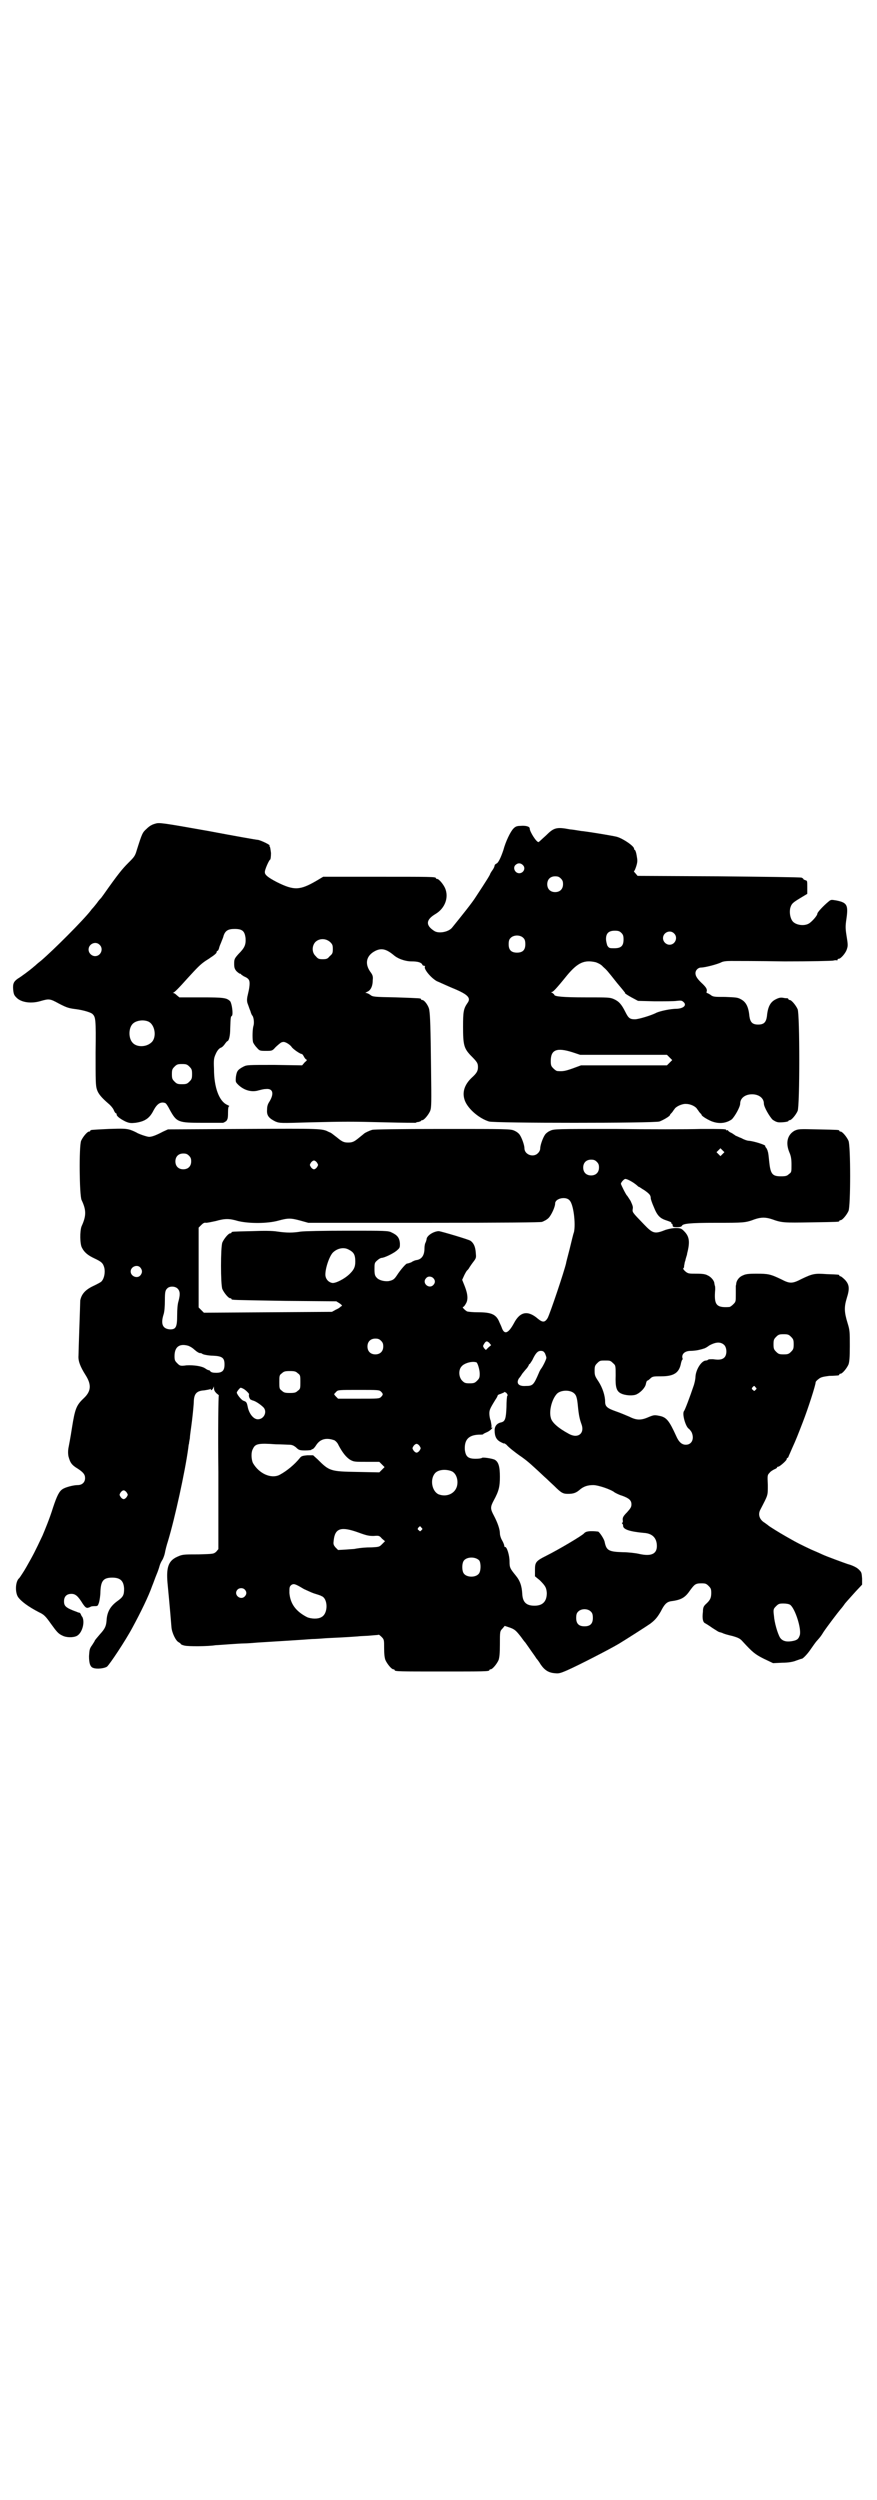 <?xml version="1.0" standalone="no"?>
<!DOCTYPE svg PUBLIC "-//W3C//DTD SVG 20010904//EN"
 "http://www.w3.org/TR/2001/REC-SVG-20010904/DTD/svg10.dtd">
<svg version="1.0" xmlns="http://www.w3.org/2000/svg"
 width="1000pt" height="2850pt" viewBox="0 0 1000 2850"
 preserveAspectRatio="xMidYMid meet">
<g transform="translate(0,2850) scale(0.5,-0.5)"
fill="#000000" stroke="none">
<path d="M354 3822 c-8 -2 -14 -6 -20 -12 -9 -8 -10 -10 -22 -48 -4 -14 -6
-16 -20 -30 -13 -13 -23 -25 -56 -72 -3 -4 -5 -7 -6 -8 -1 -1 -5 -5 -9 -11 -4
-5 -8 -10 -9 -11 -1 -1 -3 -3 -5 -6 -17 -22 -85 -90 -113 -114 -5 -4 -10 -8
-12 -10 -2 -2 -5 -4 -7 -6 -7 -6 -27 -21 -34 -25 -10 -7 -12 -12 -11 -25 1
-10 2 -13 7 -18 11 -12 35 -15 57 -8 18 5 20 5 40 -6 19 -10 24 -11 40 -13 15
-2 33 -7 37 -11 7 -7 8 -11 7 -87 0 -65 0 -76 3 -85 3 -10 11 -19 26 -32 5 -4
10 -10 12 -14 2 -5 4 -8 5 -8 1 0 2 -1 2 -3 0 -4 8 -10 20 -16 9 -4 13 -4 23
-3 21 3 32 10 41 28 8 15 16 21 27 17 2 -1 6 -7 10 -15 16 -29 19 -30 75 -30
24 0 44 0 46 0 2 0 5 2 8 4 3 4 4 6 4 19 0 11 1 15 3 15 1 0 -1 1 -5 3 -18 8
-30 39 -30 82 -1 22 0 25 4 34 3 7 7 12 11 14 4 1 8 6 10 9 2 3 5 6 5 6 4 0 7
12 7 29 1 27 1 27 4 29 3 4 0 27 -4 33 -8 8 -14 9 -67 9 l-49 0 -6 5 c-3 3 -6
5 -8 5 -1 0 -1 1 1 1 3 2 9 7 33 34 21 23 28 30 38 37 4 3 10 6 12 8 11 7 15
11 15 13 0 2 1 3 2 3 1 0 3 3 4 8 1 4 4 10 5 13 1 3 4 9 5 14 4 11 10 15 25
15 18 0 23 -5 25 -21 1 -15 -2 -22 -16 -36 -9 -10 -10 -12 -10 -22 0 -9 1 -12
5 -17 3 -3 7 -6 8 -6 2 0 3 -1 3 -2 0 0 3 -2 6 -4 12 -5 14 -9 13 -21 -1 -10
-2 -12 -5 -26 -1 -6 -1 -11 1 -16 2 -5 4 -12 6 -16 1 -4 3 -9 4 -10 4 -4 5
-18 3 -24 -2 -6 -3 -27 -1 -37 1 -3 5 -9 9 -13 6 -7 7 -7 21 -7 13 0 14 0 21
8 4 4 10 9 13 11 5 2 7 2 13 -1 4 -2 9 -6 11 -9 3 -5 21 -17 23 -16 1 0 3 -2
5 -6 2 -4 5 -7 6 -7 2 0 0 -3 -4 -6 l-6 -7 -63 1 c-61 0 -63 0 -71 -4 -13 -7
-15 -10 -17 -23 -1 -12 -1 -12 6 -19 13 -12 30 -17 46 -12 4 1 11 3 16 3 17 2
20 -11 7 -31 -3 -5 -4 -10 -4 -17 -1 -13 5 -19 19 -26 10 -4 11 -4 77 -2 84 2
95 2 176 0 36 -1 66 -1 67 -1 1 1 4 2 7 2 3 1 5 2 5 2 0 1 1 2 3 2 4 0 14 12
18 21 3 8 3 18 2 97 -1 94 -2 120 -4 133 -1 9 -11 23 -16 23 -2 0 -3 1 -3 2 0
2 0 2 -57 4 -50 1 -53 1 -59 6 -3 2 -7 4 -9 4 -3 0 -1 1 3 3 7 3 12 12 12 26
1 9 0 12 -6 20 -13 19 -8 37 12 47 14 7 25 4 41 -9 10 -9 27 -15 42 -15 13 0
21 -2 24 -7 0 -2 3 -3 4 -3 2 0 3 -1 2 -2 -3 -5 13 -25 27 -33 5 -2 20 -9 34
-15 37 -15 45 -23 36 -35 -9 -13 -10 -20 -10 -54 0 -41 2 -49 17 -65 15 -15
17 -18 17 -27 0 -9 -3 -14 -14 -24 -16 -15 -22 -32 -17 -49 5 -19 31 -43 56
-51 12 -4 377 -4 389 0 8 3 24 12 24 15 0 1 2 3 4 5 2 2 4 6 6 8 3 6 18 13 27
12 10 0 22 -6 25 -12 2 -2 4 -6 6 -8 2 -2 4 -4 4 -5 0 -3 19 -14 27 -16 16 -5
31 -2 42 6 7 7 19 28 19 36 0 12 11 21 27 21 16 0 27 -9 27 -21 0 -8 13 -30
20 -37 6 -4 10 -6 16 -6 12 0 20 2 20 3 0 1 1 2 3 2 4 0 14 12 18 21 5 11 5
221 0 232 -4 9 -14 21 -18 21 -2 0 -3 1 -3 2 0 1 -1 1 -2 2 -2 0 -6 0 -10 1
-6 1 -10 0 -16 -3 -13 -6 -19 -17 -21 -39 -2 -14 -7 -19 -20 -19 -13 0 -18 5
-20 19 -2 22 -8 33 -20 39 -7 4 -12 4 -35 5 -25 0 -28 0 -34 5 -3 2 -7 4 -8 4
-1 0 -1 2 0 5 0 4 -1 7 -9 15 -12 11 -17 18 -17 25 0 7 6 13 13 13 9 0 39 8
46 12 4 2 11 3 22 3 9 0 64 0 122 -1 59 0 109 1 112 2 4 1 7 1 8 0 0 0 1 0 1
2 0 1 1 2 3 2 4 0 15 12 18 21 3 9 3 10 -1 35 -2 13 -2 20 0 33 5 34 2 39 -23
44 -12 2 -12 2 -18 -3 -11 -9 -25 -24 -25 -27 0 -5 -14 -20 -20 -23 -11 -6
-29 -3 -36 5 -6 7 -8 20 -6 30 3 11 6 13 24 24 l15 9 0 15 c0 14 0 15 -4 16
-3 1 -5 2 -5 3 0 1 -2 2 -4 3 -3 1 -88 2 -189 3 l-185 1 -5 6 c-3 3 -4 5 -3 5
1 0 3 5 5 11 3 10 3 13 1 24 -1 7 -3 12 -4 13 -1 0 -2 1 -2 3 0 6 -25 23 -39
27 -7 2 -54 10 -78 13 -4 0 -17 3 -29 4 -31 6 -37 4 -55 -14 -9 -8 -16 -15
-17 -15 -5 0 -20 24 -20 31 0 5 -10 7 -21 6 -9 0 -12 -2 -16 -6 -7 -7 -18 -30
-23 -49 -6 -18 -12 -30 -16 -31 -2 -1 -4 -3 -4 -4 0 -2 -2 -7 -5 -11 -3 -4 -5
-8 -5 -8 0 -2 -8 -15 -33 -53 -8 -13 -33 -44 -54 -70 -8 -10 -30 -14 -40 -8
-21 13 -20 26 2 39 22 13 31 38 22 59 -4 9 -14 21 -18 21 -2 0 -3 1 -3 2 0 3
-13 3 -134 3 l-123 0 -15 -9 c-38 -22 -51 -23 -91 -3 -19 10 -27 16 -27 22 -1
5 10 29 12 29 1 0 2 7 2 15 -1 8 -2 15 -3 15 -1 0 -1 1 0 2 1 2 -18 11 -26 13
-3 0 -54 9 -112 20 -107 19 -114 20 -123 17z m838 -94 c8 -7 2 -19 -8 -19 -10
0 -16 14 -7 20 5 4 11 3 15 -1z m87 -31 c4 -4 5 -7 5 -13 0 -11 -7 -18 -18
-18 -11 0 -18 7 -18 18 0 11 7 18 18 18 6 0 9 -1 13 -5z m138 -124 c4 -4 5 -7
5 -15 0 -15 -6 -20 -21 -20 -11 0 -12 0 -16 6 -1 3 -3 10 -3 15 0 13 6 19 20
19 8 0 11 -1 15 -5z m120 -1 c10 -9 3 -26 -10 -26 -8 0 -15 7 -15 15 0 13 16
20 25 11z m-343 -11 c3 -3 4 -7 4 -14 0 -13 -6 -19 -19 -19 -13 0 -19 6 -19
19 0 7 1 11 4 14 7 8 23 8 30 0z m-441 -9 c5 -5 6 -7 6 -16 0 -9 -1 -11 -7
-16 -5 -6 -7 -7 -16 -7 -9 0 -11 1 -16 7 -9 8 -9 23 -1 32 9 9 24 9 34 0z
m-526 -6 c10 -9 3 -26 -10 -26 -8 0 -15 7 -15 15 0 13 16 20 25 11z m1132 -40
c5 -2 12 -5 16 -10 9 -8 9 -8 32 -37 9 -11 17 -20 17 -21 1 0 2 -1 1 -2 0 -1
6 -5 15 -10 l15 -8 38 -1 c21 0 44 0 50 1 9 1 12 1 15 -2 9 -7 2 -15 -14 -16
-15 0 -38 -5 -47 -9 -11 -6 -41 -15 -49 -15 -12 0 -15 3 -22 17 -9 18 -15 24
-26 29 -9 4 -13 4 -65 4 -52 0 -71 2 -71 6 0 1 -2 2 -4 4 -3 1 -4 2 -2 2 3 0
10 7 35 38 25 30 40 36 66 30z m-1021 -135 c16 -7 20 -37 7 -48 -12 -11 -34
-11 -43 0 -9 10 -9 32 0 42 7 8 24 11 36 6z m967 -70 l18 -6 99 0 99 0 6 -6 6
-6 -6 -6 -6 -6 -98 0 -98 0 -19 -7 c-17 -6 -22 -7 -35 -6 -2 0 -6 3 -9 6 -5 5
-6 7 -6 17 0 26 14 31 49 20z m-873 -33 c5 -5 6 -7 6 -17 0 -10 -1 -12 -6 -17
-5 -5 -7 -6 -17 -6 -10 0 -12 1 -17 6 -5 5 -6 7 -6 17 0 10 1 12 6 17 5 5 7 6
17 6 10 0 12 -1 17 -6z"/>
<path d="M248 3126 c-41 -2 -42 -2 -42 -4 0 -1 -1 -2 -3 -2 -4 0 -14 -12 -18
-21 -5 -12 -4 -124 1 -135 11 -23 11 -36 0 -60 -4 -10 -4 -41 1 -49 5 -10 13
-17 28 -24 17 -8 20 -11 23 -22 2 -10 0 -23 -6 -30 -1 -2 -9 -6 -17 -10 -20
-9 -29 -19 -32 -34 0 -3 -1 -31 -2 -61 -1 -30 -2 -59 -2 -65 -1 -12 4 -25 16
-44 14 -22 13 -37 -4 -53 -17 -16 -20 -24 -27 -68 -3 -20 -7 -41 -8 -46 -1 -6
-1 -12 0 -18 4 -15 7 -20 22 -29 12 -8 16 -13 16 -21 0 -10 -7 -16 -17 -16
-10 0 -28 -5 -34 -9 -8 -5 -13 -15 -22 -42 -8 -26 -19 -52 -24 -64 -18 -38
-20 -42 -37 -72 -5 -9 -15 -24 -16 -25 -9 -7 -10 -32 -3 -43 7 -10 23 -22 48
-35 11 -5 15 -9 27 -26 13 -18 17 -23 26 -27 9 -5 25 -5 33 -1 12 6 19 30 13
43 -2 2 -3 5 -4 7 -1 2 -2 3 -3 3 -1 0 -4 1 -6 2 -25 9 -29 13 -29 24 0 11 6
17 17 17 9 0 15 -5 26 -23 5 -7 7 -9 11 -9 3 1 6 2 6 2 0 1 4 2 9 2 8 0 8 0
11 9 1 4 3 15 3 24 1 25 7 32 27 32 18 0 26 -7 27 -25 0 -15 -2 -19 -16 -29
-15 -11 -23 -24 -24 -44 -1 -13 -4 -19 -15 -31 -6 -7 -12 -14 -12 -15 0 -1 -3
-5 -6 -10 -6 -8 -6 -11 -7 -25 0 -17 3 -25 10 -27 8 -3 25 -1 31 3 6 5 42 59
58 89 19 35 37 72 45 95 3 7 7 19 10 26 3 7 6 16 7 20 1 4 4 10 6 13 2 3 5 11
6 16 1 6 4 18 7 27 16 53 39 159 46 210 1 6 1 11 2 12 0 2 1 8 2 13 0 6 3 24
5 41 2 17 4 37 4 44 1 17 7 23 24 24 6 1 12 2 14 3 2 1 2 1 1 0 -1 -2 0 -3 2
-2 1 1 3 3 4 6 0 3 1 2 1 -2 0 -5 2 -8 6 -12 4 -3 6 -5 5 -5 -1 0 -2 -79 -1
-175 l0 -175 -5 -6 c-6 -5 -6 -5 -40 -6 -36 0 -37 0 -50 -6 -19 -9 -24 -24
-21 -59 6 -62 8 -89 9 -101 1 -13 10 -31 16 -34 3 -2 5 -3 5 -4 0 -1 4 -3 9
-4 8 -2 53 -2 71 1 3 0 16 1 30 2 14 1 30 2 35 2 6 0 19 1 31 2 49 3 98 6 124
8 6 0 21 1 33 2 21 1 44 2 71 4 7 1 21 1 30 2 9 1 17 1 18 2 0 0 3 -2 6 -5 6
-6 6 -7 6 -26 0 -13 1 -22 3 -27 4 -9 14 -21 18 -21 2 0 3 -1 3 -2 0 -3 12 -3
108 -3 96 0 108 0 108 3 0 1 1 2 3 2 4 0 14 12 18 21 2 6 3 15 3 36 0 29 0 30
6 36 l5 6 12 -4 c11 -4 14 -7 25 -21 3 -4 7 -10 10 -13 3 -4 9 -13 14 -20 5
-7 10 -14 11 -16 1 -1 6 -7 10 -14 9 -13 18 -19 33 -20 8 -1 12 0 28 7 25 11
95 47 117 60 15 9 65 41 72 46 12 9 17 16 24 28 8 16 13 21 22 23 24 3 33 8
44 24 11 15 13 17 27 17 9 0 11 -1 16 -6 5 -5 6 -7 6 -16 0 -12 -3 -17 -13
-26 -4 -4 -6 -7 -6 -17 -2 -15 0 -24 5 -26 2 -1 10 -6 17 -11 8 -5 14 -9 15
-9 0 0 4 -1 7 -2 3 -2 14 -5 23 -7 14 -4 18 -6 24 -13 22 -24 28 -29 48 -39
l21 -10 21 1 c14 0 25 2 32 5 6 2 11 4 12 4 2 -1 13 10 21 22 5 7 11 16 14 19
7 8 9 10 15 20 8 12 33 45 39 52 1 1 6 7 10 13 5 6 16 18 24 27 l15 16 0 14
c-1 12 -1 14 -6 19 -5 6 -16 11 -27 14 -6 2 -50 18 -58 22 -2 1 -13 6 -25 11
-21 10 -30 14 -56 29 -16 9 -40 24 -42 26 -1 1 -4 3 -8 6 -12 7 -16 19 -10 30
18 35 17 31 17 57 -1 21 -1 22 4 27 2 3 7 6 11 8 3 1 6 3 6 4 0 1 1 2 3 2 3 0
19 14 19 17 0 2 1 3 2 3 1 0 2 2 3 5 1 2 4 9 7 16 10 22 13 30 25 61 12 31 29
84 29 90 0 2 3 5 7 8 5 4 9 5 24 7 10 0 19 1 21 1 1 1 2 1 2 2 0 1 1 2 3 2 4
0 14 12 18 21 2 6 3 15 3 42 0 32 0 36 -5 52 -8 26 -8 37 -2 57 7 22 6 31 -4
42 -4 4 -9 8 -10 8 -2 0 -3 1 -3 2 0 2 -1 2 -29 3 -27 2 -32 1 -57 -11 -21
-11 -27 -11 -46 -1 -25 12 -30 13 -57 13 -19 0 -25 -1 -31 -4 -8 -3 -14 -11
-15 -18 0 -3 -1 -5 -1 -6 0 -1 0 -9 0 -19 0 -17 0 -17 -6 -23 -3 -3 -7 -6 -9
-6 -30 -2 -35 5 -32 40 0 4 0 8 -1 9 0 1 -1 4 -1 6 -1 6 -8 14 -15 17 -5 3
-12 4 -26 4 -18 0 -19 0 -26 6 -3 3 -5 6 -4 6 1 0 1 1 2 3 0 1 0 4 1 7 0 2 1
6 2 8 0 1 1 5 2 8 1 3 2 6 2 8 7 27 5 39 -7 51 -6 6 -8 7 -19 7 -8 0 -16 -2
-23 -4 -25 -10 -29 -9 -50 13 -27 28 -26 27 -25 35 1 5 -1 9 -5 18 -4 6 -7 11
-8 12 -2 1 -14 25 -14 27 0 3 7 11 10 11 5 0 19 -8 27 -15 2 -2 3 -3 4 -3 1 0
6 -4 13 -8 11 -8 14 -11 14 -18 0 -2 3 -11 7 -20 8 -20 14 -26 30 -31 6 -2 11
-4 10 -5 -1 -1 0 -2 1 -2 1 0 2 -2 2 -4 0 -3 1 -4 10 -4 6 0 10 1 11 3 2 5 16
7 78 7 63 0 67 0 88 8 15 5 25 5 40 0 22 -8 27 -8 88 -7 63 1 65 1 65 3 0 1 1
2 3 2 4 0 14 12 18 21 5 11 5 149 0 160 -4 9 -14 21 -18 21 -2 0 -3 1 -3 2 0
2 -2 2 -49 3 -43 1 -44 1 -53 -3 -16 -9 -21 -27 -12 -49 4 -9 5 -16 5 -29 0
-16 0 -17 -6 -21 -4 -4 -7 -5 -18 -5 -20 0 -24 5 -27 35 -1 10 -2 20 -3 21 0
2 -2 6 -3 8 -2 2 -3 4 -3 5 3 2 -25 11 -37 12 -4 0 -12 3 -17 6 -6 2 -11 5
-12 5 -1 0 -2 1 -3 2 -1 0 -4 3 -8 5 -5 2 -8 5 -8 6 0 0 -1 1 -2 0 -1 -1 -2 0
-2 1 0 2 -14 2 -57 2 -32 -1 -120 -1 -197 0 -132 0 -139 0 -147 -4 -5 -2 -10
-6 -12 -9 -5 -7 -11 -24 -11 -31 0 -4 -2 -8 -5 -11 -10 -11 -31 -4 -31 11 0 7
-6 24 -11 31 -2 3 -7 7 -12 9 -8 4 -16 4 -164 4 -101 0 -157 -1 -160 -2 -7 -2
-15 -6 -18 -8 -1 -1 -6 -5 -11 -9 -12 -10 -16 -12 -26 -12 -10 0 -14 2 -26 12
-12 9 -12 10 -18 12 -15 8 -16 8 -194 7 l-173 -1 -11 -5 c-17 -9 -26 -12 -32
-12 -5 0 -25 7 -29 10 -2 1 -8 4 -14 6 -10 3 -18 3 -49 2z m1400 -57 l-5 -5
-4 4 -5 5 4 4 5 5 4 -4 5 -5 -4 -4z m-1217 -4 c4 -4 5 -7 5 -13 0 -11 -7 -18
-18 -18 -11 0 -18 7 -18 18 0 11 7 18 18 18 6 0 9 -1 13 -5z m930 -14 c4 -4 5
-7 5 -13 0 -11 -7 -18 -18 -18 -11 0 -18 7 -18 18 0 11 7 18 18 18 6 0 9 -1
13 -5z m-638 -2 c3 -5 3 -5 0 -10 -2 -3 -5 -5 -7 -5 -2 0 -5 2 -7 5 -3 5 -3 5
0 10 2 3 5 5 7 5 2 0 5 -2 7 -5z m576 -86 c9 -9 14 -53 10 -72 -2 -5 -6 -23
-10 -39 -4 -16 -8 -30 -8 -32 -5 -21 -36 -113 -42 -125 -6 -10 -11 -11 -22 -2
-23 20 -41 17 -55 -10 -12 -22 -21 -27 -27 -12 -1 3 -4 10 -6 14 -7 18 -18 23
-48 23 -12 0 -23 1 -26 2 -5 3 -12 10 -9 10 1 0 4 3 6 7 6 9 5 22 -2 40 l-6
15 5 11 c3 6 6 11 7 11 0 0 3 3 5 7 2 3 6 9 10 14 5 7 5 8 4 19 -1 14 -5 22
-12 27 -4 3 -65 21 -72 22 -11 0 -26 -9 -28 -17 0 -2 -1 -5 -2 -8 -2 -3 -3 -9
-3 -14 0 -16 -6 -25 -18 -27 -2 0 -8 -2 -12 -5 -5 -2 -9 -3 -10 -3 -2 0 -14
-13 -23 -27 -6 -9 -9 -11 -19 -13 -10 -1 -22 2 -27 8 -4 4 -5 8 -5 19 0 13 0
15 6 20 3 3 8 6 10 6 6 0 25 9 34 16 8 7 8 7 8 17 -1 13 -6 19 -19 25 -7 4
-15 4 -101 4 -56 0 -98 -1 -106 -2 -18 -3 -32 -3 -53 0 -12 2 -32 2 -59 1 -45
-1 -46 -1 -46 -3 0 -1 -1 -2 -3 -2 -4 0 -14 -12 -18 -21 -4 -11 -4 -95 0 -106
4 -9 14 -21 18 -21 2 0 3 -1 3 -2 0 -2 1 -2 122 -4 l117 -1 8 -5 c4 -3 6 -5 4
-6 -1 0 -2 -1 -3 -2 -1 -1 -5 -4 -10 -6 l-9 -5 -146 -1 -146 -1 -6 6 -6 6 0
91 0 91 6 6 c4 4 7 6 11 5 3 0 13 2 22 4 21 6 31 6 51 0 25 -6 67 -6 92 1 22
6 28 6 50 0 l18 -5 263 0 c196 0 264 1 270 2 5 2 11 5 15 9 6 6 15 25 15 33 0
12 25 17 33 7z m-504 -112 c10 -5 14 -10 15 -21 1 -16 -1 -23 -12 -34 -12 -12
-34 -23 -41 -21 -9 2 -15 10 -15 19 0 16 10 44 18 51 10 9 24 12 35 6z m-475
-41 c5 -6 5 -12 0 -18 -7 -8 -22 -2 -22 9 0 11 15 17 22 9z m668 -24 c5 -5 5
-11 0 -16 -10 -10 -27 5 -16 16 4 5 12 4 16 0z m-583 -24 c6 -6 6 -14 2 -29
-2 -6 -3 -18 -3 -32 0 -27 -3 -32 -16 -32 -17 1 -22 12 -15 34 2 6 3 18 3 32
0 19 1 23 5 27 5 6 18 6 24 0z m1399 -110 c5 -5 6 -7 6 -17 0 -10 -1 -12 -6
-17 -5 -5 -7 -6 -17 -6 -10 0 -12 1 -17 6 -5 5 -6 7 -6 17 0 10 1 12 6 17 5 5
7 6 17 6 10 0 12 -1 17 -6z m-935 -9 c4 -4 5 -7 5 -13 0 -11 -7 -18 -18 -18
-11 0 -18 7 -18 18 0 11 7 18 18 18 6 0 9 -1 13 -5z m247 -5 l4 -5 -6 -5 -6
-6 -4 4 c-3 5 -3 5 0 10 4 7 7 7 12 2z m536 -5 c6 -7 6 -22 0 -28 -5 -5 -12
-6 -26 -4 -6 0 -10 0 -11 -1 -1 -1 -3 -2 -5 -2 -10 0 -23 -20 -24 -37 0 -5 -2
-15 -5 -23 -7 -21 -19 -53 -21 -55 -5 -6 3 -34 10 -40 2 -1 5 -5 7 -8 7 -15 1
-29 -13 -29 -9 0 -16 6 -22 20 -16 35 -22 43 -39 46 -10 2 -12 2 -24 -3 -18
-8 -28 -7 -44 1 -7 3 -21 9 -30 12 -20 7 -25 11 -25 22 0 14 -6 32 -15 46 -8
12 -9 14 -9 25 0 10 1 12 6 17 6 6 7 6 18 6 11 0 12 0 18 -6 6 -5 6 -6 6 -28
-1 -27 2 -36 12 -41 10 -5 28 -6 36 -2 10 5 20 16 21 24 1 4 2 7 3 7 1 0 4 2
7 5 5 5 8 5 25 5 29 0 41 8 45 30 1 4 2 7 3 8 1 0 1 2 0 5 -1 9 7 15 19 15 5
0 14 1 18 2 4 1 9 2 11 3 2 0 8 3 13 7 16 9 27 9 35 1z m-1224 -1 c4 -1 11 -5
15 -9 7 -6 12 -9 15 -8 1 0 3 -2 6 -3 3 -1 13 -3 22 -3 21 -1 26 -5 26 -20 0
-14 -5 -19 -19 -19 -7 0 -11 1 -13 3 -1 2 -3 3 -4 3 -2 0 -5 2 -8 4 -7 5 -25
8 -43 7 -14 -2 -15 -1 -21 5 -5 5 -6 7 -6 16 0 21 11 29 30 24z m815 -18 c1
-3 3 -7 3 -10 0 -3 -8 -20 -13 -26 -1 -2 -3 -5 -4 -8 -12 -28 -14 -30 -30 -30
-14 -1 -20 4 -18 12 1 3 2 5 3 6 1 1 4 5 7 10 4 5 9 11 11 13 2 3 4 6 4 7 0 1
1 2 2 2 0 0 3 4 6 9 7 15 12 21 19 21 5 0 7 -1 10 -6z m-157 -20 c3 0 8 -17 8
-26 0 -9 -1 -11 -6 -16 -5 -5 -7 -6 -17 -6 -10 0 -12 1 -17 6 -8 8 -9 25 -1
33 6 7 23 12 33 9z m-407 -25 c6 -4 6 -6 6 -20 0 -14 0 -16 -6 -20 -4 -4 -7
-5 -18 -5 -11 0 -14 1 -18 5 -6 4 -6 6 -6 20 0 14 0 16 6 20 4 4 7 5 18 5 11
0 14 -1 18 -5z m1044 -32 c3 -3 3 -3 0 -6 -3 -3 -3 -3 -6 0 -3 2 -3 3 -1 6 4
4 4 4 7 0z m-1167 -4 c4 -2 13 -11 12 -12 -1 -2 0 -8 2 -10 0 -2 4 -3 6 -4 6
-1 18 -9 25 -16 9 -10 1 -27 -13 -27 -10 0 -20 13 -23 28 -2 10 -3 12 -9 14
-5 1 -16 15 -16 19 0 2 7 11 9 11 0 0 4 -1 7 -3z m313 -6 c5 -5 5 -7 0 -12 -4
-4 -6 -4 -51 -4 l-47 0 -5 5 c-3 3 -4 5 -4 6 1 0 3 3 5 5 4 4 6 4 51 4 45 0
47 0 51 -4z m438 -2 c7 -5 9 -10 11 -32 2 -20 4 -29 8 -40 8 -21 -8 -34 -29
-22 -24 13 -39 26 -41 37 -4 15 2 40 13 53 7 9 27 11 38 4z m-150 -7 c-1 -1
-2 -13 -2 -26 -1 -26 -3 -33 -12 -35 -10 -2 -15 -9 -15 -18 0 -14 4 -22 14
-27 4 -2 8 -4 8 -3 0 1 2 -1 5 -3 5 -6 18 -16 29 -24 12 -8 22 -16 37 -30 8
-7 19 -18 26 -24 6 -6 14 -13 17 -16 16 -16 20 -18 31 -18 13 0 19 2 29 11 8
6 16 9 29 9 11 0 41 -10 49 -17 2 -1 9 -5 16 -7 17 -6 22 -11 22 -20 0 -6 -2
-9 -10 -18 -9 -9 -10 -12 -10 -17 1 -4 0 -7 -1 -7 -1 0 -1 -1 0 -2 1 0 2 -3 2
-4 -1 -9 15 -14 47 -17 20 -1 30 -12 30 -30 0 -18 -13 -24 -40 -18 -8 2 -26 4
-38 4 -32 1 -37 4 -41 23 -1 7 -12 23 -15 24 -18 2 -28 1 -32 -4 -4 -5 -58
-37 -86 -51 -24 -12 -26 -15 -26 -32 l0 -15 11 -9 c13 -13 15 -17 16 -29 0
-19 -9 -29 -28 -29 -19 0 -27 8 -28 27 -1 18 -5 30 -15 42 -13 16 -14 18 -14
32 0 14 -6 33 -10 33 -1 -1 -2 1 -2 3 0 1 -2 7 -5 12 -3 5 -5 12 -5 16 0 9 -5
24 -14 41 -8 15 -8 19 0 34 12 22 14 32 14 54 0 23 -3 34 -12 39 -7 3 -28 6
-29 4 -1 -1 -7 -2 -14 -2 -18 0 -23 5 -25 21 -1 22 8 33 32 34 5 0 10 0 10 1
0 1 3 2 7 4 3 1 8 4 11 7 3 3 4 5 2 4 -2 -1 -2 -1 -1 3 0 2 -1 8 -2 13 -2 4
-3 12 -3 16 0 8 1 11 14 32 3 4 5 9 5 9 -1 1 3 3 7 4 4 2 8 3 8 4 0 1 2 0 5
-2 2 -3 4 -6 2 -6z m-394 -102 c3 -2 7 -6 9 -11 9 -17 17 -27 26 -33 9 -5 10
-5 38 -5 l29 0 6 -6 6 -6 -6 -6 -6 -6 -50 1 c-62 1 -64 2 -91 29 l-10 9 -13 0
c-11 -1 -14 -2 -17 -6 -12 -15 -30 -30 -47 -39 -19 -9 -46 3 -60 27 -4 8 -5
25 0 33 5 11 12 13 52 10 13 0 27 -1 31 -1 6 0 10 -2 15 -6 6 -6 8 -7 21 -7 8
0 14 1 14 1 0 1 1 2 3 2 1 0 5 4 8 9 9 14 23 18 42 11z m194 -13 c3 -5 3 -5 0
-10 -2 -3 -5 -5 -7 -5 -2 0 -5 2 -7 5 -3 5 -3 5 0 10 2 3 5 5 7 5 2 0 5 -2 7
-5z m72 -57 c11 -4 17 -20 13 -35 -5 -17 -24 -25 -42 -18 -15 7 -20 34 -8 48
7 8 23 10 37 5z m-740 -49 c3 -5 3 -5 0 -10 -2 -3 -5 -5 -7 -5 -2 0 -5 2 -7 5
-3 5 -3 5 0 10 2 3 5 5 7 5 2 0 5 -2 7 -5z m672 -80 c3 -3 3 -3 0 -6 -3 -3 -3
-3 -6 0 -3 2 -3 3 -1 6 4 4 4 4 7 0z m-144 -11 c19 -7 24 -8 35 -8 12 1 13 1
19 -6 l7 -6 -7 -7 c-6 -6 -7 -6 -23 -7 -15 0 -25 -1 -37 -3 -2 -1 -12 -1 -22
-2 l-18 -1 -6 6 c-5 6 -5 8 -4 16 3 28 17 32 56 18z m276 -64 c4 -6 4 -24 -1
-30 -7 -9 -27 -9 -34 0 -5 6 -5 24 0 30 7 9 27 9 35 0z m-400 -65 c7 -3 17 -8
23 -10 6 -2 14 -4 17 -6 15 -5 16 -40 0 -48 -8 -5 -24 -4 -33 0 -25 13 -38 30
-40 55 0 13 0 14 4 18 6 4 9 3 29 -9z m-135 -1 c5 -5 5 -11 0 -16 -10 -10 -27
5 -16 16 4 4 12 4 16 0z m1244 -35 c11 -8 26 -54 22 -69 -3 -9 -6 -12 -19 -14
-13 -2 -21 1 -26 8 -6 10 -13 35 -14 50 -2 15 -1 16 5 22 5 5 7 6 16 6 7 0 13
-1 16 -3z m-454 -16 c3 -3 4 -7 4 -14 0 -13 -6 -19 -19 -19 -13 0 -19 6 -19
19 0 7 1 11 4 14 7 8 23 8 30 0z"/>
</g>
</svg>
